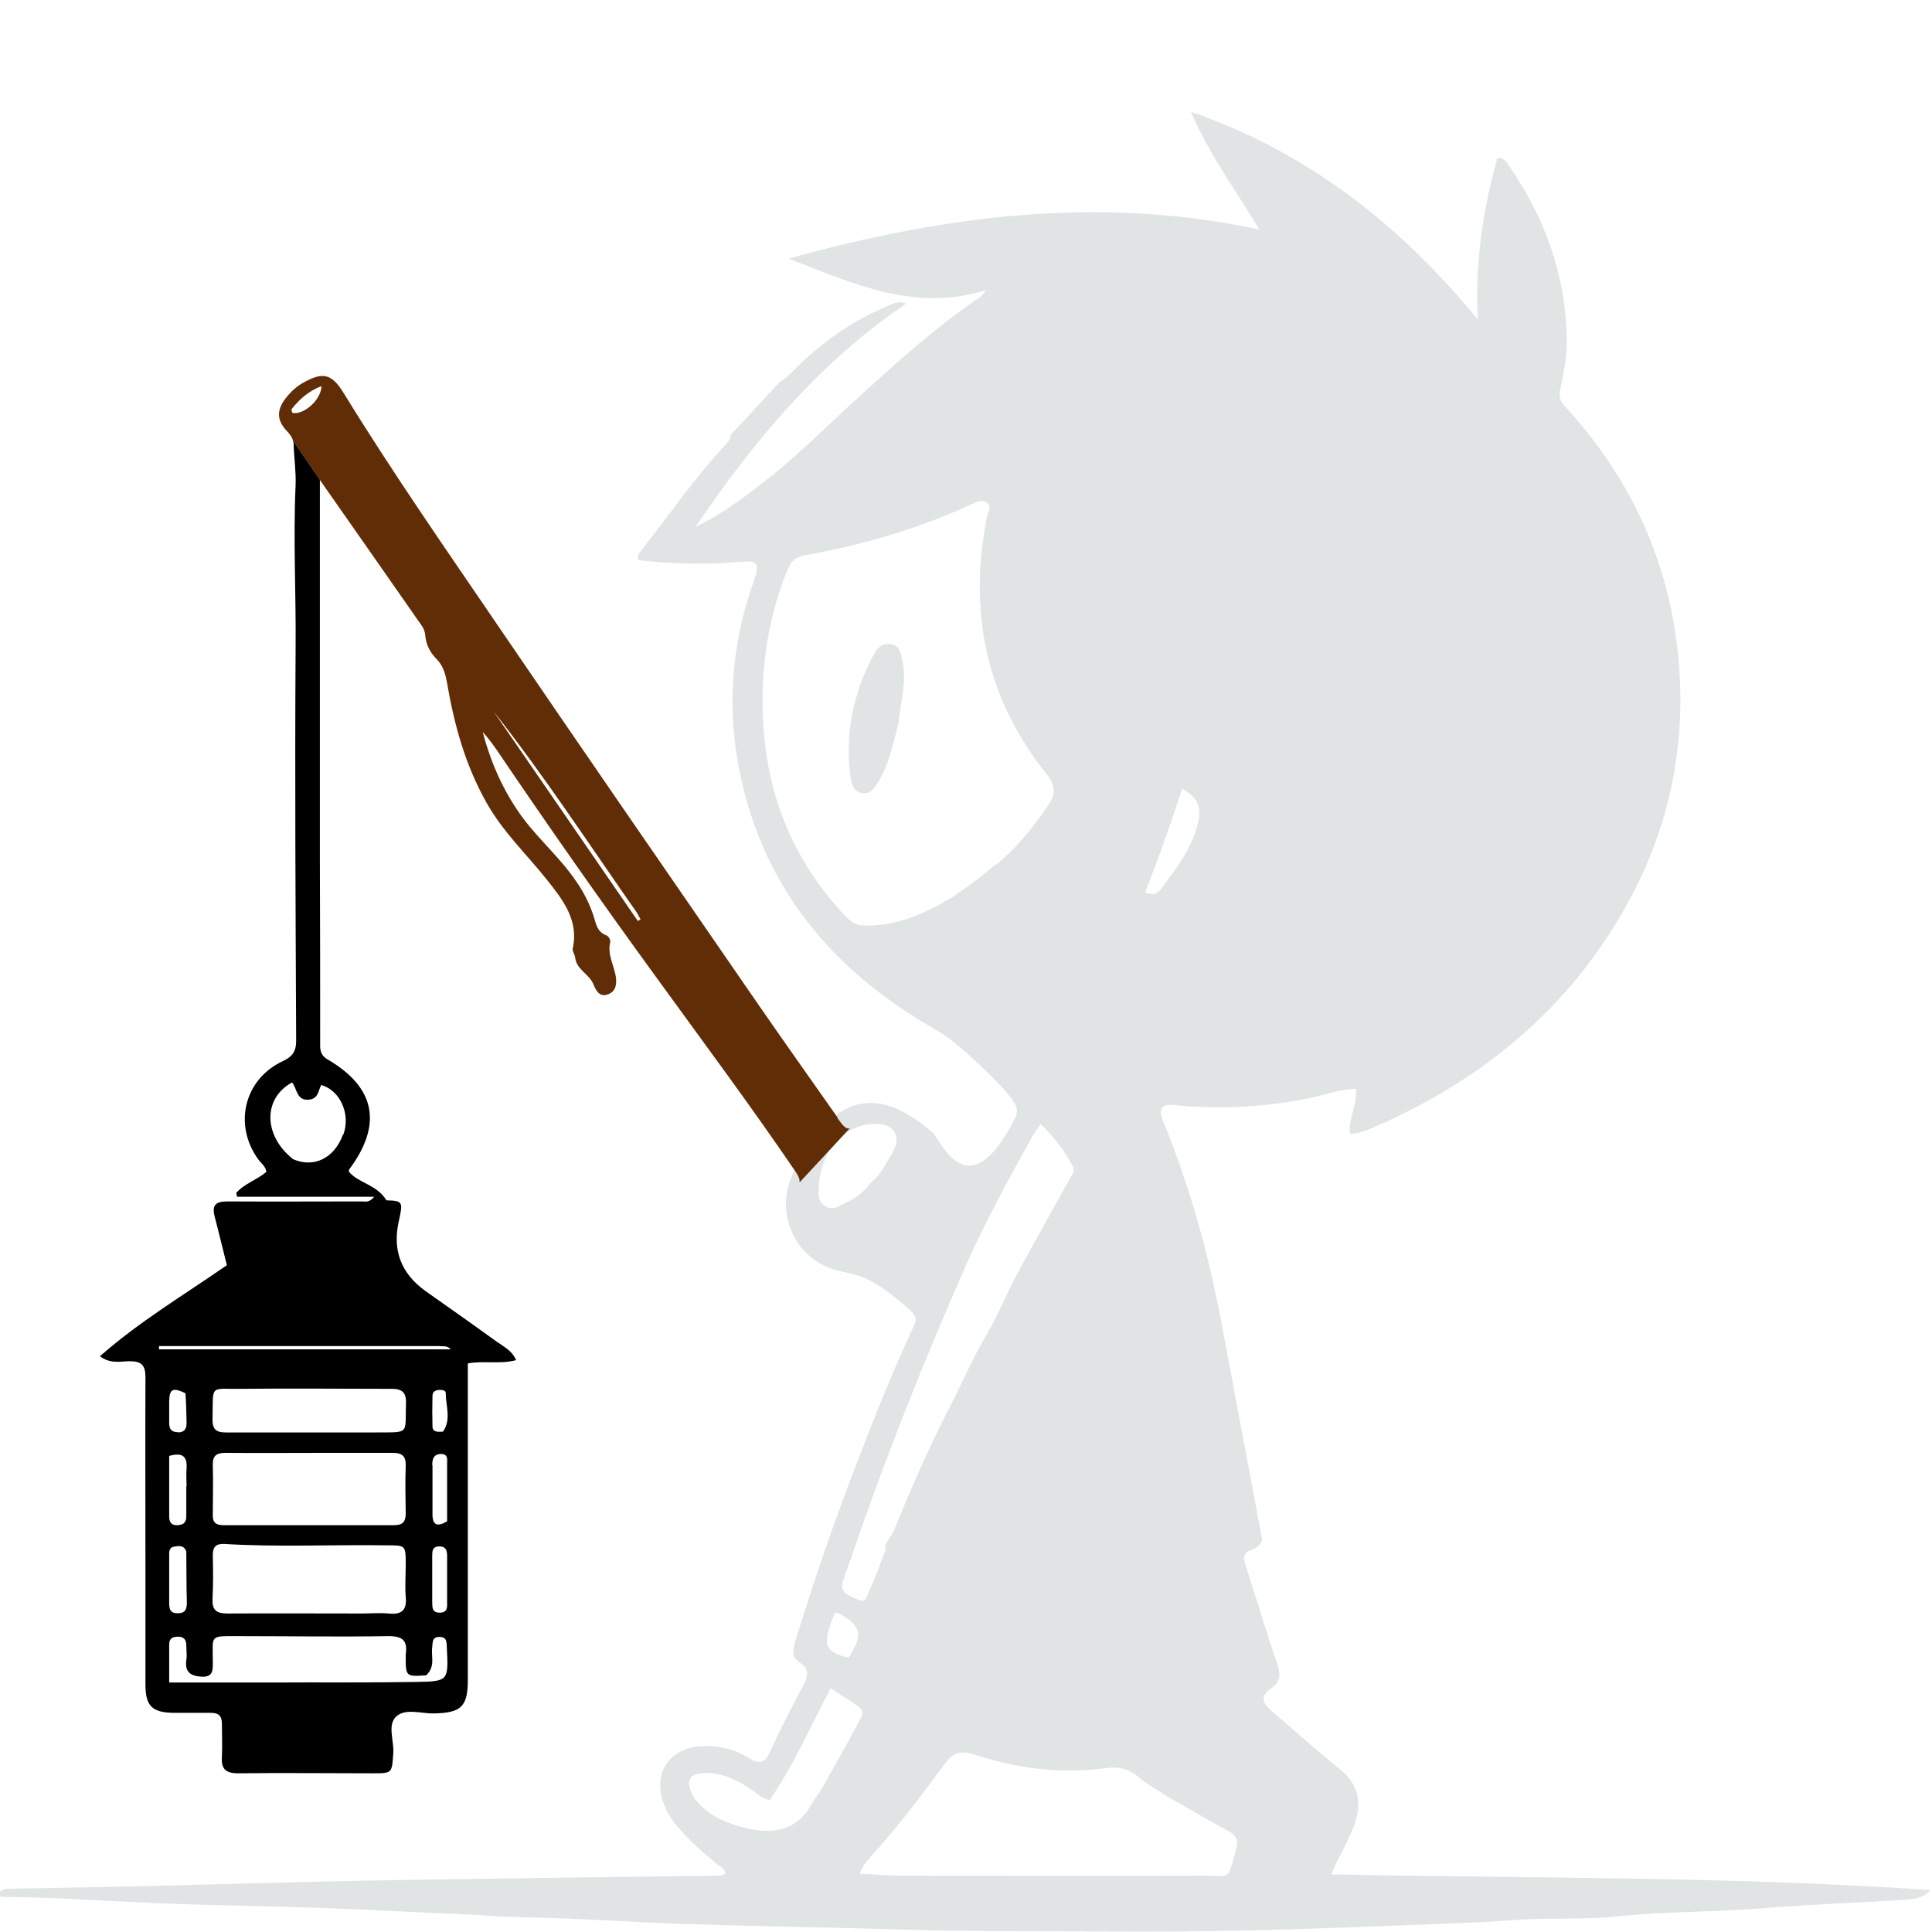 <?xml version="1.0" encoding="UTF-8"?>
<svg xmlns="http://www.w3.org/2000/svg" version="1.1" viewBox="0 0 700 700">
  <defs>
    <style>
      .cls-1 {
        fill: #602d07;
      }

      .cls-2 {
        fill: none;
      }

      .cls-3 {
        fill: #e1e4e5;
      }
    </style>
  </defs>
  <!-- Generator: Adobe Illustrator 28.7.1, SVG Export Plug-In . SVG Version: 1.2.0 Build 142)  -->
  <g>
    <g id="Layer_1">
      <g>
        <path class="cls-3" d="M482.2,679.4c0-.2.2-.5.3-.7,2.7-6.4,6.1-11.6,8.2-17.5,3-8.5,1.4-15-5.7-20.6-8.3-6.6-16.1-13.8-24.2-20.6-3.3-2.8-4.5-5.3-.3-8.2,3.2-2.2,3.6-4.8,2.4-8.5-4.1-11.9-7.6-23.9-11.5-35.9-.8-2.5-1.3-4.7,1.7-5.7,2.6-.9,3.7-2.2,4.2-3.9l-15.5-82.6h0c0-.3-.1-.6-.2-.9-1.6-7.8-3.3-15.5-5.3-23.2-4-15.2-8.8-30.1-14.8-44.7-2-4.8-.6-6.5,3.9-6,16.7,1.6,33.3.8,49.8-2.7,5.2-1.1,10.3-3.1,16.1-3.2.5,5.8-2.8,10.7-2.2,16.3,3.2,0,5.8-1.2,8.3-2.2,41.3-17.9,73.9-45.4,94.7-85.8,13.6-26.6,18.8-55,16-84.6-3.3-34.9-17.4-65.2-41.1-91-1.7-1.8-2.3-3.5-1.7-6.2,1.4-6.1,2.5-12.3,2.4-18.6-.5-22.8-7.9-43.4-20.8-62.1-1-1.4-1.8-3.3-4.4-3-5.2,18.6-8.1,37.5-7.1,58.4-28.7-34.9-62.2-60.8-103.9-75.2,6.5,15.3,16.3,28.5,24.8,42.7-58.1-12.6-114.6-5-170.6,10.5,23.1,8.9,45.7,19.6,71.5,11.4-.8,1.4-1.6,2.3-2.6,2.9-15.6,10.5-29.4,23.1-43.2,35.6-11.3,10.2-21.9,21.1-34,30.5-7.7,6-15.5,12-25.4,16.8,21.5-31.7,45.2-59.8,76.3-80.9-3.1-1.2-5.1.2-7.2,1.1-13.2,5.5-24.4,13.8-34.4,23.9-1.7,1.7-2.8,2.8-3.8,3l-18.2,19.6c0,1.1-.6,2.2-1.8,3.5-11.2,12-20.5,25.5-30.6,38.4-.7.9-1.6,1.8-.9,3.5,12,1.3,24.1,1.7,36.3.6,6.9-.7,7.7.5,5.4,7-8.6,24-10,48.6-4.2,73.2,9.4,40.5,34.7,69.2,70.2,89.3,9.4,5.3,24.7,21.5,25.2,22.2,5.3,6.7,5.4,6.7,1.2,14-15.7,27.5-25,3.2-27.6,1-7.4-6.1-20.9-16.8-35.1-6.2-4.9,3.7-10,9.9-14.9,19.9-.3.6-.5,1.1-.8,1.7-6.2,13.2.2,30.6,16.6,34.7,7.4,1.8,11.5,1.6,24.5,13,3.1,2.7,4.5,3.6,2.8,7.2-8,17.2-15,34.9-21.8,52.7-7.6,19.9-14.5,40.1-20.8,60.5-.9,2.9-2.2,6.3,1.3,8.5,3.5,2.2,3.1,4.8,1.5,8-4.1,7.9-8.4,15.8-12,24-1.9,4.3-3.8,5.2-7.8,2.7-5.3-3.3-11.2-4.7-17.5-4.3-11.1.6-17.3,9.5-13.7,20.1,1.1,3.1,2.7,6,4.9,8.6,4.3,5.1,9.2,9.5,14.3,13.7,1.2,1,3,1.6,3.4,3.5,0,.1,0,.2,0,.3-1.6,1-3.3.6-4.9.7-15.4.2-30.7.4-46.1.6-26.8.4-53.5.7-80.3,1.2-25.4.5-50.8,1.3-76.3,1.9-16.9.4-33.8.7-50.8,1-2,0-3.9-.2-5,2.1.6.4,1,.9,1.4.9,15.3.1,30.6,1,45.9,1.8,23.5,1.2,47.1,1.4,70.6,2.2,18.1.7,36.3,1.7,54.8,2.5,6.7.5,13,.8,19.2.9,20,.4,40,1.9,60,2.5,26.2.8,52.4,1.2,78.6,2,23.6.7,47.3.4,70.9.6,25.6.2,51.2-.2,76.8-1.1,15.2-.5,30.5-1.1,45.7-1.7,8.3-.3,16.6-.7,25-1.3,12.6-1,25.5,0,38.1-1.4,17.9-1.8,35.8-1.5,53.7-3,16.8-1.4,33.8-1.9,50.7-3,2.8-.2,6.2-.7,8.7-3.5-72.3-5-144.7-4.2-217.8-5.7ZM323.4,417.6c-2.8,4.4-3.7,7.2-7.4,10.5-.5.4-.9.9-1.3,1.4-3.9,4.7-6.9,5.5-10.9,7.6-3.3,1.8-7.2-.6-7.2-4.3,0-.7,0-1.3,0-2,.4-13.2,8.9-23.8,20.9-23.6,6.5,0,9.3,4.8,5.9,10.3ZM428.3,285.7c6.2,3.7,7.3,7.1,5.4,13.8-2.4,8.6-7.8,15.5-12.9,22.4-1.8,2.4-3.5,2.5-5.9,1.4,5-12.7,9.4-25,13.4-37.6ZM360.9,313.1c-5.3,4.5-10.7,8.5-16.4,12.3-10.2,6-20.1,10.3-31.5,9.9-2.9,0-4.9-1.5-6.8-3.5-17.6-18.6-27.2-40.7-29.4-66.1-1.7-20.4.8-40.2,8.5-59.2,1.3-3.1,2.8-4.7,6.2-5.3,21.1-3.7,41.5-9.7,61-18.7,1.7-.8,3.5-1.6,5.2-.3,1.7,1.3.3,3.1,0,4.6-7,34.5-.7,66,21.6,93.8,3,3.7,3.3,6.8.8,10.6-5.4,8.2-11.4,15.6-19,22ZM305.5,572.7c3.5-10,6.9-20,10.5-29.9,10.5-28.9,22.1-57.4,34.5-85.5,7-15.7,15.4-30.8,23.7-45.8.7-1.3,1.6-2.4,2.9-4.2,4.8,4.8,8.8,9.7,11.7,15.5.6,1.2,0,2.2-.6,3.2-6.6,11.9-13.3,23.8-19.8,35.8-3.8,7.1-6.8,14.8-10.9,21.7-4.8,8-8.4,16.5-12.6,24.7-7.8,15.1-14.7,30.7-21.1,46.5-1,2.4-3.5,4.1-3,7.1-2,5.3-3.8,10-5.8,14.5-.8,1.8-1.3,4.9-4.3,3.2-2.6-1.4-6.9-2-5.2-6.9ZM302.4,584.4c2.2-.3,3.4,1.6,5.2,2.4,4.5,3.8,4.3,6.6-.1,13.8-9-2.1-9.8-4.7-5-16.2ZM251.6,651.6c-3.7-6.4-2.1-9.3,4.5-9.2,6.1,0,11.1,2.7,16,5.9,2,1.3,3.7,3.3,6.8,3.9,8.6-12.5,14.7-26.6,22.1-40.5,3.7,2.4,6.8,4.5,9.9,6.5,2.7,1.8,1.2,4,.3,5.6-4.3,8-8.7,15.9-13.2,23.8-1.2,2.1-2.8,4-4,6.2-5.4,9.6-14,10.8-23.5,8.6-7.2-1.7-14.1-4.6-18.9-10.8ZM436.4,679.6c-36.4.1-72.7,0-109.1,0-5.1,0-10.2-.5-15.7-.7,0,0,0-.1,0-.2,1-3,3-4.9,4.7-6.9,9.3-10.3,17.7-21.4,25.9-32.6,2.9-3.9,5.4-5.1,10.3-3.6,15.7,5,31.8,7.4,48.3,5,4.3-.6,8,.2,11.5,3.1,3.3,2.8,7.1,4.8,10.6,7.2,7.7,4.3,14.6,8.5,21.8,12.3,3.2,1.7,4.4,3.7,3,7.1,0,.1,0,.3,0,.5-1.4,4.5-1.8,6.8-2.6,7.9-1.1,1.5-2.8.9-8.8.9Z"/>
        <path d="M180.5,486.5c-8.7-6.3-17.5-12.5-26.3-18.7q-13.3-9.5-9.7-25.4c1.6-7.1,1.4-7.3-4.5-7.5-3.5-5.8-10.2-6.2-13.6-10.4,0-.3,0-.7.2-.9,12.1-16.3,9.4-29.7-8-39.8-2-1.2-2.6-2.7-2.6-4.9,0-21.8,0-43.6-.1-65.5,0-36.6,0-73.1,0-109.7v-29.9l-9.7-14.1c0,.4.2.8.2,1.2.1,5,.9,9.9.7,14.9-.9,19.8.2,39.6,0,59.4-.3,47.3,0,94.6.2,141.9,0,3.9-1.4,5.8-4.9,7.4-14,6.6-17.9,23.1-8.8,35.6,1,1.4,2.7,2.5,2.9,4.5-3.4,2.9-7.9,4.2-10.9,7.6.1.5.2,1,.3,1.4h49.7c-1.9,2.3-3.3,1.7-4.5,1.7-16.2,0-32.4.1-48.7,0-4.3,0-5.7,1.3-4.6,5.6,1.6,6,3,12.1,4.4,17.5-15.7,10.9-31.7,20.4-46,33,3.9,2.9,7.5,1.8,10.8,1.8,4.3,0,5.7,1.5,5.7,5.8-.1,23.7,0,47.3,0,71,0,13.4,0,26.8,0,40.2,0,8,2.4,10.3,10.4,10.4,4.5,0,8.9,0,13.4,0,2.7,0,3.9,1.1,3.9,3.9,0,4,.2,8,0,11.9-.3,4.5,1.3,6.1,5.9,6.1,16.2-.2,32.4,0,48.7,0,7.2,0,7,0,7.5-7.4.3-4.5-2.3-10.3,1.2-13.3,3.3-2.9,8.9-.9,13.5-1,9.9-.2,12.3-2.4,12.3-12.2,0-30.1,0-60.2,0-90.4v-24.2c5.7-1.1,11.5.4,17.5-1.2-1.4-3.3-4.1-4.6-6.4-6.3ZM124.3,411c-3.1,8.6-10.5,12.3-18.1,9-10.9-8.6-10.9-22.1-.4-27.8,1.9,2.1,1.5,6.8,6.3,6.2,3.3-.4,3.2-3.3,4.3-5.3,6.9,2,10.7,10.6,8,18ZM67.5,538.6c0,4.3,0,7.6,0,10.9,0,2.4-1.4,3.1-3.5,3.1-2.2,0-2.7-1.4-2.7-3.3v-21.8c4.7-1.3,6.6,0,6.3,4.6-.2,2.1,0,4.3,0,6.4ZM64.5,518.9c-2.4,0-3.2-1.1-3.2-3.3,0-2.6,0-5.3,0-7.9.1-4.5,1.3-5.1,5.9-2.9.3,4.1.3,7.4.4,10.7,0,2.2-.7,3.4-3.1,3.5ZM61.3,564c0-1.4-.2-3.3,1.7-3.6,1.7-.3,3.7-.7,4.5,1.8.1,6.6,0,12.4.2,18.2,0,2.5-.4,4.2-3.5,4.1-2.9,0-2.9-2.1-2.9-4.1,0-5.5,0-10.9,0-16.4ZM150.8,609.4c-17,.3-34,.1-51,.2-12.7,0-25.3,0-38.5,0v-13.8c0-2.2,1.3-2.8,3.2-2.8,2.1,0,3,1.1,3,3.1s.3,3.7,0,5.4c-.6,4.4,1.7,5.8,5.6,6,4.4.2,4-2.8,4-5.7,0-9.5-1.3-9,9.2-9,18.2,0,36.4.3,54.5,0,5.2,0,6.9,1.7,6.2,6.6,0,.3,0,.7,0,1,0,7,.1,7.1,7.4,6.6,3.5-3.3,1.7-6.9,2.2-10.2.2-1.9,0-3.8,2.7-3.7,2.7,0,2.5,2,2.6,3.9.6,12,.6,12.2-11.1,12.4ZM147,548.4c0,2.9-1.1,4.2-4.1,4.2-20.7,0-41.4,0-62,0-2.8,0-3.9-1.1-3.8-3.8,0-6,.2-11.9,0-17.9-.1-3.6,1.4-4.5,4.7-4.5,12.1.1,24.2,0,36.2,0s16.5,0,24.3,0c3.3,0,4.8,1.1,4.7,4.6-.2,5.8-.1,11.6,0,17.4ZM136.3,519c-11.4,0-22.8,0-34.2,0-7.4,0-13.9,0-20.3,0-3.2,0-4.8-.9-4.8-4.5.3-13.3-1.3-11.1,10.5-11.3,18.1-.2,36.2,0,54.4,0,3.7,0,5.3,1.2,5.2,5.2-.4,11.4,1.6,10.5-10.7,10.6ZM77.1,563.4c0-3,1.2-4.1,4.1-4,19.6,1.2,39.3.2,58.9.5,6.9,0,6.9,0,6.9,6.8,0,4-.3,8,0,11.9.5,4.9-1.6,6.5-6.2,6-3.3-.3-6.6,0-9.9,0-16.8,0-32.7-.1-48.5,0-4.1,0-5.6-1.3-5.4-5.4.3-5.3.2-10.6.1-15.8ZM156.6,530.9c0-2.3.6-4.1,3.2-4.1,2.9,0,2.1,2.5,2.2,4.1,0,6.8,0,13.5,0,20.3-3.6,2.1-5.3,1.4-5.3-2.5,0-5.9,0-11.9,0-17.8ZM156.6,563.8c0-1.7,0-3.4,2.4-3.5,2.6-.1,3,1.5,3,3.5,0,5.4,0,10.9,0,16.3,0,1.9.4,4.2-2.7,4.2-3.1,0-2.6-2.4-2.7-4.3,0-.7,0-1.3,0-2,0-5.4,0-9.9,0-14.3ZM160.4,518.7c-2.2.2-3.6,0-3.7-1.7-.1-3.8-.1-7.5,0-11.3,0-1.4,1-2,2.3-2.1,1,0,2.5,0,2.5,1.1,0,4.7,2.1,9.6-1,14ZM57.6,488.9c0-.4,0-.8,0-1.2h101.3c1.8.2,3.1-.3,4.4,1.2H57.6Z"/>
        <path class="cls-1" d="M303.4,404.8c-9.7-13.8-19.5-27.6-29.1-41.5-31.3-45.4-62.6-90.7-93.6-136.2-19-27.9-38.3-55.6-56-84.4-4.4-7.2-7.5-8.2-14.9-4-2.5,1.4-4.5,3.3-6.3,5.6-3.1,4-3.4,7.7.2,11.6,1.1,1.2,2.1,2.3,2.5,3.9l9.7,14.1h0c12.9,18.4,24.9,35.6,36.9,52.8.8,1.1,1.2,2.3,1.3,3.7.3,3.3,1.8,6.1,4,8.3,2.5,2.5,3.3,5.5,3.9,8.9,2.6,15.1,6.6,29.6,14.2,43.1,5.9,10.6,14.6,18.8,22,28.1,5.7,7.2,11.6,14.6,9.3,24.9-.2,1,.8,2.1.9,3.3.5,4.3,4.9,5.8,6.5,9.4,1,2.3,2.1,5,5.3,3.9,3.1-1.1,3.3-3.9,2.9-6.6-.7-4.1-3.1-7.9-2-12.4.2-.7-.7-2.2-1.4-2.4-3.6-1.3-3.8-4.7-4.8-7.5-1.5-4.4-3.6-8.5-6.3-12.3-5.5-8.1-13-14.6-18.9-22.4-7.1-9.5-11.8-20.1-14.8-31.5,1.9,2.1,3.6,4.4,5.2,6.7,18.8,27.8,38.1,55.3,57.9,82.5,16.9,23.3,34.1,46.4,50.3,70.2,1,1.4,1.5,2.6,1.4,3.8l18.2-19.6c-1.4.4-2.4-.8-4.4-3.6ZM106,149.6c-.2,0-.3-.8-.4-1.3,3.1-3.9,6.4-6.7,10.9-8.4-.2,5.1-6.5,10.5-10.5,9.7ZM231.1,333.7c-17.4-25.3-34.9-50.7-52.3-76,18.5,23.5,34.8,48.5,51.9,72.9.7,1.2,1,1.9,1.4,2.5-.3.2-.7.4-1,.6Z"/>
        <path class="cls-3" d="M325.5,262.2c-1.9,7.5-3.4,14.6-7.2,20.9-1.4,2.3-2.9,4.9-6.1,4.2-3.1-.6-3.7-3.5-4.1-6.2-2-15.6,1.1-30.2,8.5-44,1.3-2.4,3.2-4.4,6.4-3.7,3,.7,3.3,3.2,3.9,5.7,1.8,7.7-.6,15.1-1.4,23Z"/>
        <line class="cls-2" x1="263.2" y1="162.4" x2="262.3" y2="163.3"/>
        <line class="cls-2" x1="106.2" y1="159.7" x2="81.7" y2="124"/>
        <line class="cls-2" x1="120.9" y1="181.1" x2="115.9" y2="173.9"/>
      </g>
    </g>
  </g>
</svg>